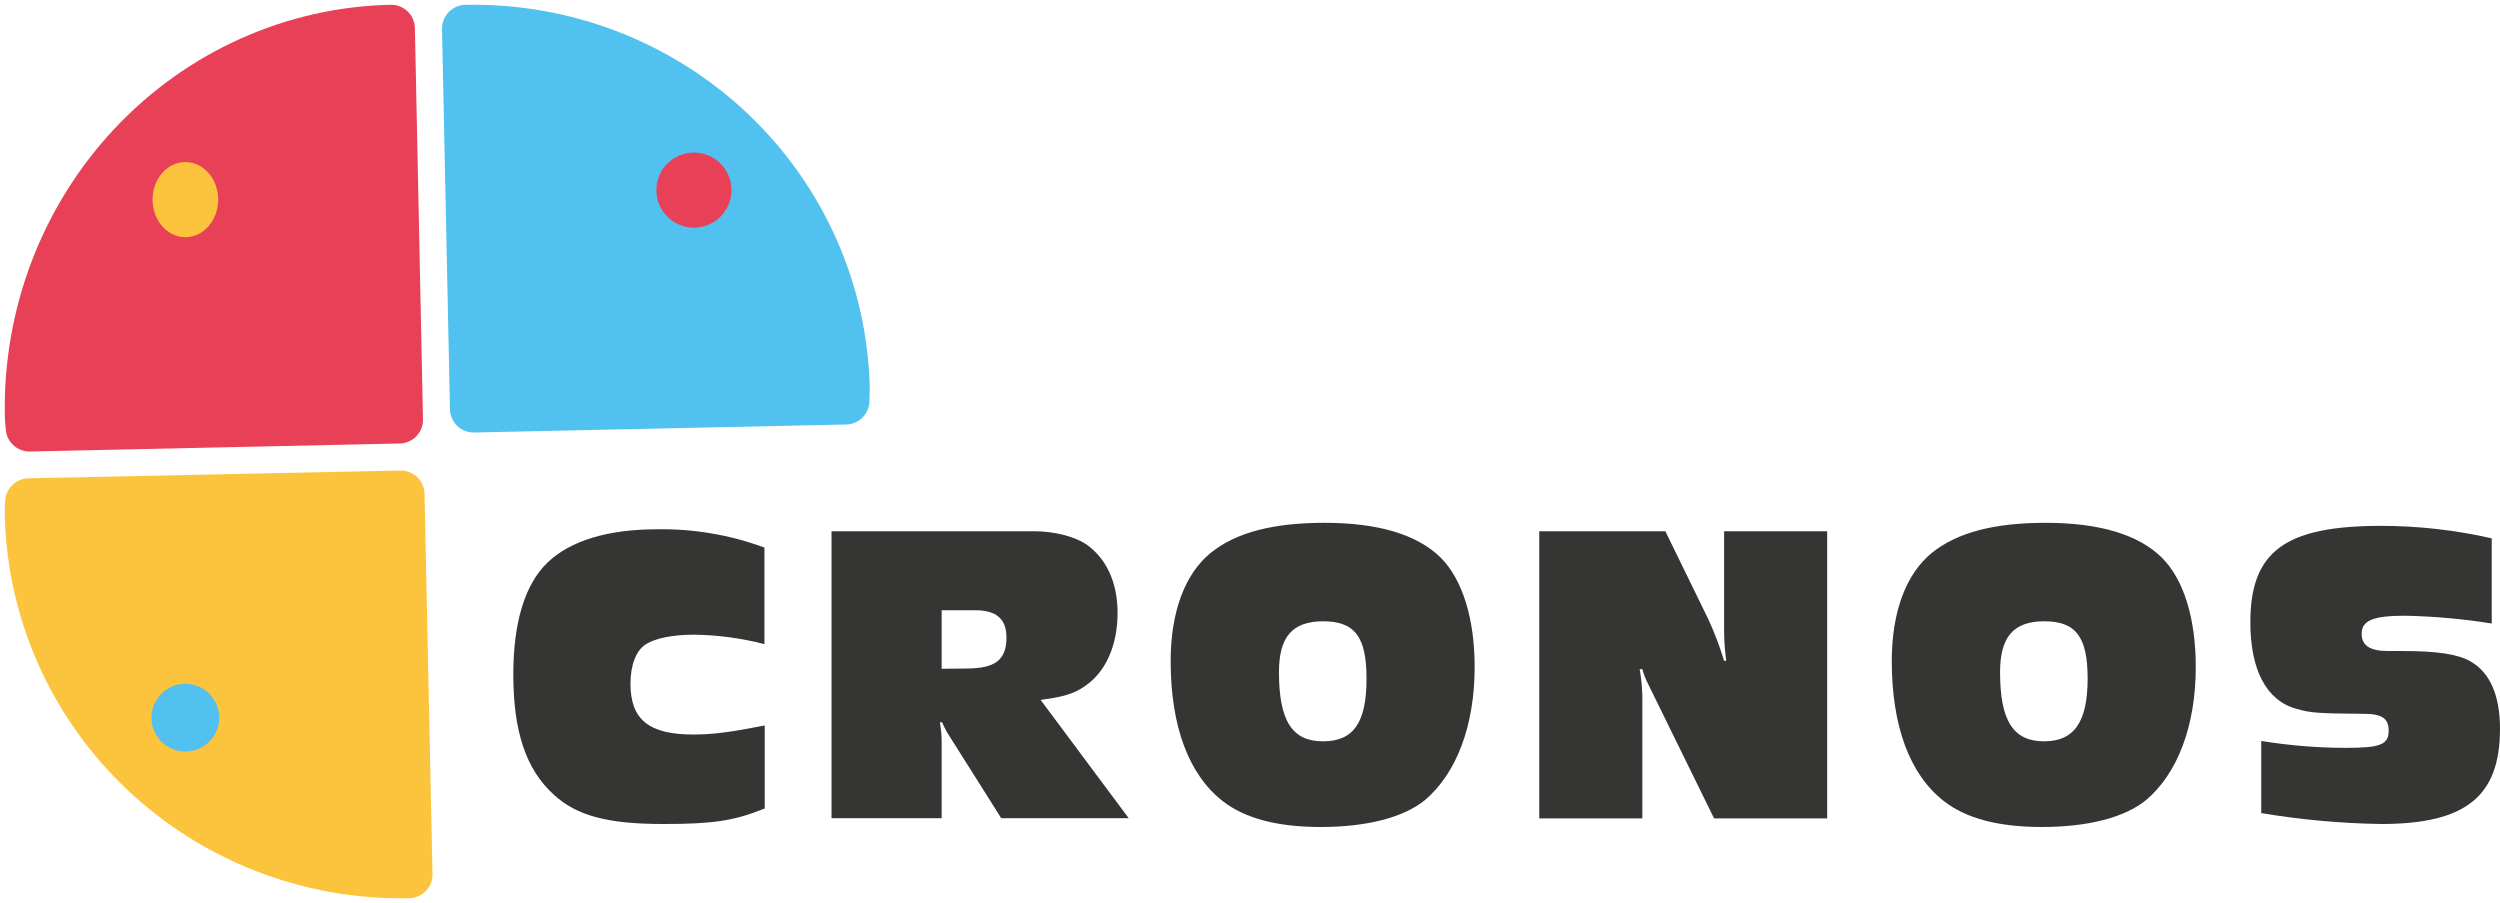 <svg width="263" height="95" viewBox="0 0 263 95" fill="none" xmlns="http://www.w3.org/2000/svg">
<path d="M80.42 67.765C77.999 67.135 75.509 66.8 73.006 66.768C70.857 66.768 68.951 67.129 67.972 67.765C66.924 68.396 66.327 69.937 66.327 71.931C66.327 75.684 68.25 77.271 72.919 77.271C74.975 77.271 76.76 77.042 80.449 76.32V85.052C77.2 86.364 75.004 86.685 69.785 86.685C63.929 86.685 60.679 85.825 58.258 83.602C55.327 80.938 54 76.95 54 70.934C54 65.456 55.234 61.428 57.615 59.165C59.995 56.902 63.882 55.682 69.102 55.682C72.963 55.613 76.803 56.267 80.42 57.607V67.765Z" fill="#353533"/>
<path d="M108.805 55.888C110.959 55.888 113.062 56.461 114.25 57.246C116.41 58.753 117.569 61.291 117.569 64.482C117.569 67.88 116.335 70.682 114.14 72.177C112.981 72.991 111.823 73.323 109.471 73.627L118.739 86.072H105.329L99.93 77.517C99.609 77.031 99.334 76.517 99.108 75.982H98.876C98.989 76.624 99.051 77.273 99.061 77.924V86.072H87.476V55.888H108.805ZM101.668 70.327C104.692 70.327 105.879 69.421 105.879 67.067C105.879 65.124 104.825 64.202 102.63 64.202H99.061V70.355L101.668 70.327Z" fill="#353533"/>
<path d="M151.566 58.667C153.854 60.959 155.134 65.096 155.134 70.161C155.134 76.366 153.211 81.391 149.875 84.192C147.633 86.003 143.787 87 138.938 87C134.362 87 130.973 86.095 128.639 84.284C125.03 81.477 123.153 76.366 123.153 69.53C123.153 64.374 124.659 60.363 127.358 58.169C130.058 55.974 134.043 55 139.349 55C144.974 55 149.098 56.226 151.566 58.667ZM134.547 70.699C134.547 75.816 135.92 77.987 139.181 77.987C142.443 77.987 143.758 75.953 143.758 71.381C143.758 66.992 142.524 65.359 139.181 65.359C135.961 65.365 134.547 66.998 134.547 70.705V70.699Z" fill="#353533"/>
<path d="M192.219 86.095H180.321L173.411 72.017C173.14 71.499 172.926 70.953 172.773 70.39H172.495C172.651 71.303 172.743 72.226 172.773 73.151V86.095H161.929V55.888H175.195L179.73 65.17C180.375 66.58 180.924 68.031 181.376 69.513H181.601C181.458 68.478 181.383 67.435 181.376 66.39V55.888H192.219V86.095Z" fill="#353533"/>
<path d="M227.427 58.667C229.744 60.959 230.995 65.096 230.995 70.161C230.995 76.366 229.078 81.391 225.736 84.192C223.494 86.003 219.653 87 214.799 87C210.223 87 206.84 86.095 204.505 84.284C200.891 81.477 199.014 76.366 199.014 69.53C199.014 64.374 200.52 60.363 203.225 58.169C205.93 55.974 209.904 55 215.21 55C220.841 55 224.959 56.226 227.427 58.667ZM210.408 70.699C210.408 75.816 211.781 77.987 215.042 77.987C218.199 77.987 219.619 75.953 219.619 71.381C219.619 66.992 218.379 65.359 215.042 65.359C211.827 65.365 210.408 66.998 210.408 70.705V70.699Z" fill="#353533"/>
<path d="M262.131 65.594C259.119 65.111 256.076 64.837 253.025 64.775C249.642 64.775 248.449 65.273 248.449 66.677C248.449 67.903 249.323 68.487 251.2 68.487H252.614C256.414 68.487 258.516 68.802 259.889 69.576C261.952 70.751 263 73.151 263 76.681C263 83.785 259.385 86.685 250.511 86.685C246.278 86.621 242.057 86.237 237.883 85.539V77.947C240.847 78.431 243.846 78.674 246.85 78.675C250.465 78.675 251.287 78.308 251.287 76.858C251.287 75.598 250.604 75.094 248.68 75.094C243.878 75.053 243.05 75.008 241.544 74.555C238.433 73.695 236.736 70.481 236.736 65.456C236.736 58.008 240.397 55.321 250.465 55.321C254.391 55.32 258.305 55.761 262.131 56.633V65.594Z" fill="#353533"/>
<path d="M41.147 3C30.817 3.225 20.996 7.639 13.845 15.274C6.693 22.909 2.795 33.138 3.008 43.714C3.008 44.15 3.077 44.569 3.101 45L42 44.156L41.147 3Z" fill="#E84157" stroke="#E84157" stroke-width="5" stroke-linecap="round" stroke-linejoin="round"/>
<path d="M43 91.992C32.609 92.205 22.558 88.33 15.057 81.219C7.556 74.107 3.219 64.341 3 54.069C3 53.645 3 53.238 3.035 52.819L42.159 52L43 91.992Z" fill="#FCC33C" stroke="#FCC33C" stroke-width="5" stroke-linecap="round" stroke-linejoin="round"/>
<path d="M49 3.008C59.39 2.796 69.44 6.669 76.941 13.775C84.442 20.882 88.779 30.639 89 40.904C89 41.328 88.965 41.74 88.965 42.158L49.835 43L49 3.008Z" fill="#51C1F0" stroke="#51C1F0" stroke-width="5" stroke-linecap="round" stroke-linejoin="round"/>
<path d="M19.5 78C20.881 78 22 76.881 22 75.5C22 74.119 20.881 73 19.5 73C18.119 73 17 74.119 17 75.5C17 76.881 18.119 78 19.5 78Z" fill="#51C1F0" stroke="#51C1F0" stroke-width="2.13" stroke-linecap="round" stroke-linejoin="round"/>
<path d="M73 23C74.657 23 76 21.657 76 20C76 18.343 74.657 17 73 17C71.343 17 70 18.343 70 20C70 21.657 71.343 23 73 23Z" fill="#E84157" stroke="#E84157" stroke-width="1.9" stroke-linecap="round" stroke-linejoin="round"/>
<path d="M19.5 24C20.881 24 22 22.657 22 21C22 19.343 20.881 18 19.5 18C18.119 18 17 19.343 17 21C17 22.657 18.119 24 19.5 24Z" fill="#FCC33C" stroke="#FCC33C" stroke-width="1.9" stroke-linecap="round" stroke-linejoin="round"/>
</svg>
